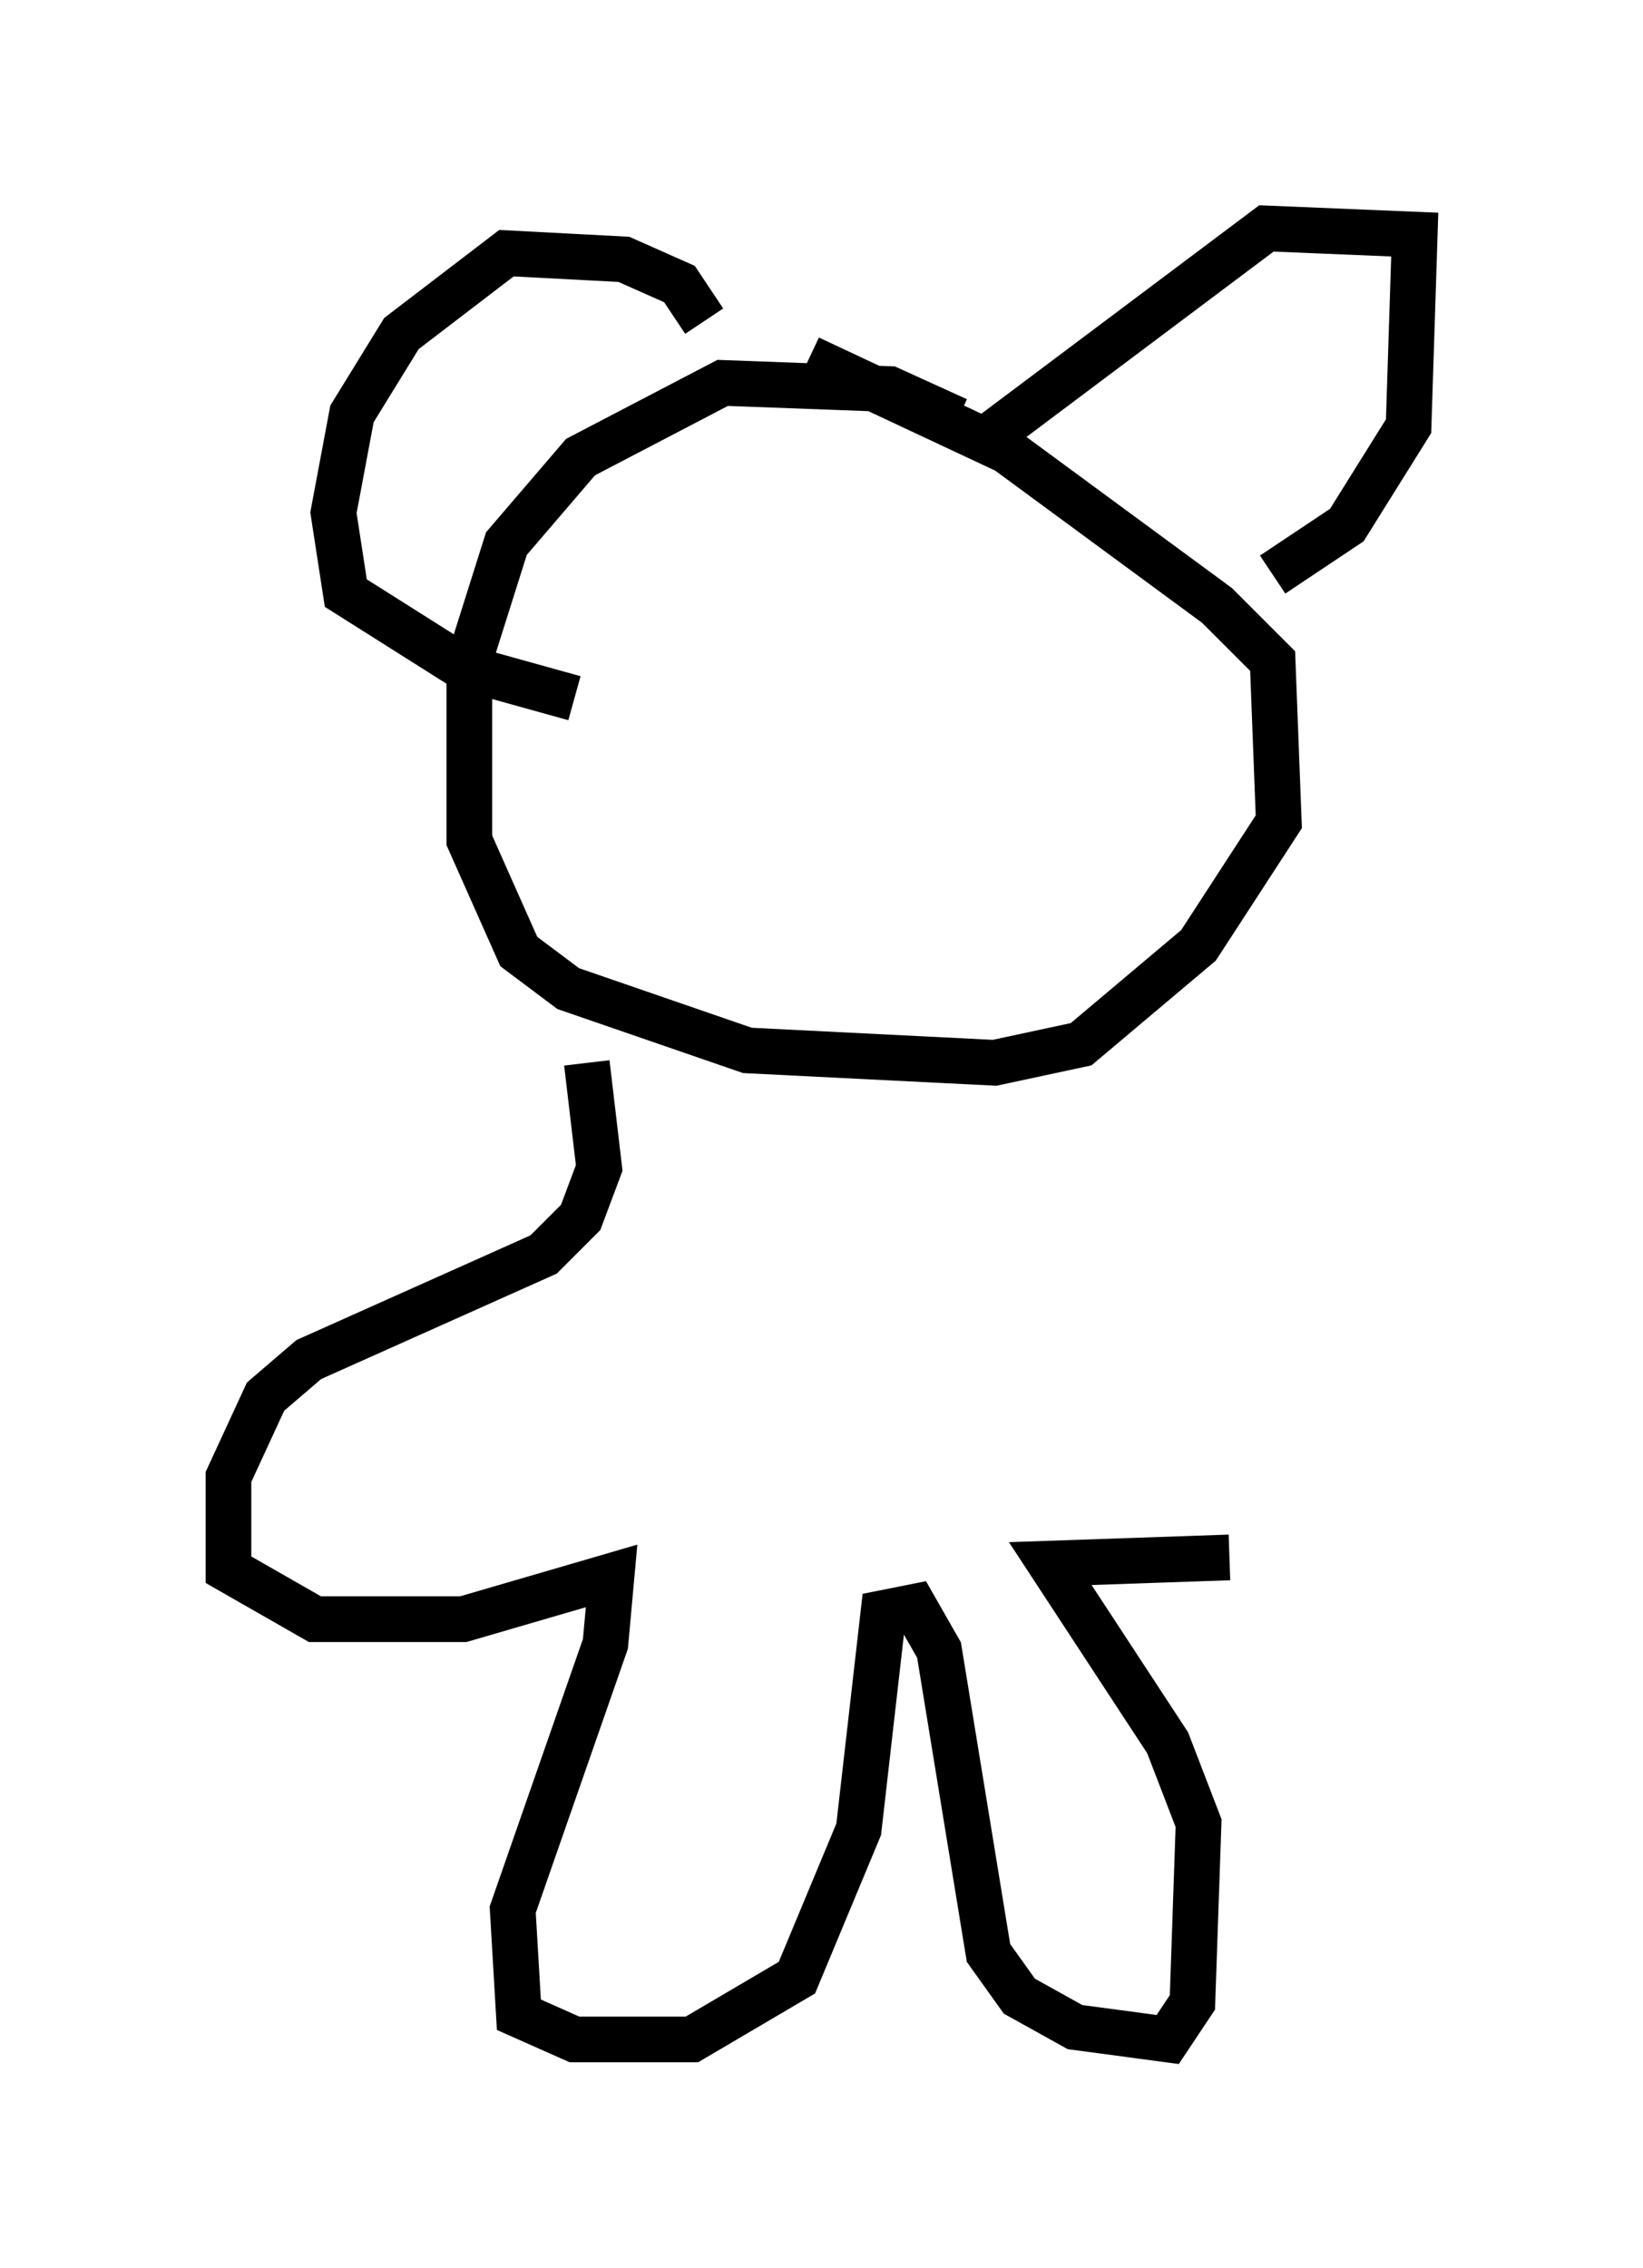 <?xml version="1.0" encoding="utf-8" ?>
<svg baseProfile="full" height="49.648" version="1.1" width="35.981" xmlns="http://www.w3.org/2000/svg" xmlns:ev="http://www.w3.org/2001/xml-events" xmlns:xlink="http://www.w3.org/1999/xlink"><defs /><rect fill="white" height="49.648" width="35.981" x="0" y="0" /><path d="M21.915, 10.548 m-0.947, -1.353 l-1.488, -0.677 -3.654, -0.135 l-3.112, 1.624 -1.624, 1.894 l-0.812, 2.571 0.0, 3.924 l1.083, 2.436 1.083, 0.812 l3.924, 1.353 5.413, 0.271 l1.894, -0.406 2.571, -2.165 l1.759, -2.706 -0.135, -3.518 l-1.218, -1.218 -4.601, -3.383 l-4.33, -2.03 m4.059, 1.624 l5.954, -4.465 3.248, 0.135 l-0.135, 4.195 -1.353, 2.165 l-1.624, 1.083 m-12.449, -5.548 l-0.541, -0.812 -1.218, -0.541 l-2.571, -0.135 -2.3, 1.759 l-1.083, 1.759 -0.406, 2.165 l0.271, 1.759 2.571, 1.624 l2.436, 0.677 m0.271, 7.984 l0.271, 2.3 -0.406, 1.083 l-0.812, 0.812 -5.142, 2.3 l-0.947, 0.812 -0.812, 1.759 l0.0, 2.03 1.894, 1.083 l3.248, 0.0 3.248, -0.947 l-0.135, 1.488 -2.03, 5.819 l0.135, 2.3 1.218, 0.541 l2.571, 0.0 2.3, -1.353 l1.353, -3.248 0.541, -4.736 l0.677, -0.135 0.541, 0.947 l1.083, 6.631 0.677, 0.947 l1.218, 0.677 2.03, 0.271 l0.541, -0.812 0.135, -3.924 l-0.677, -1.759 -2.571, -3.924 l3.924, -0.135 " fill="none" stroke="black" stroke-width="1" /></svg>
